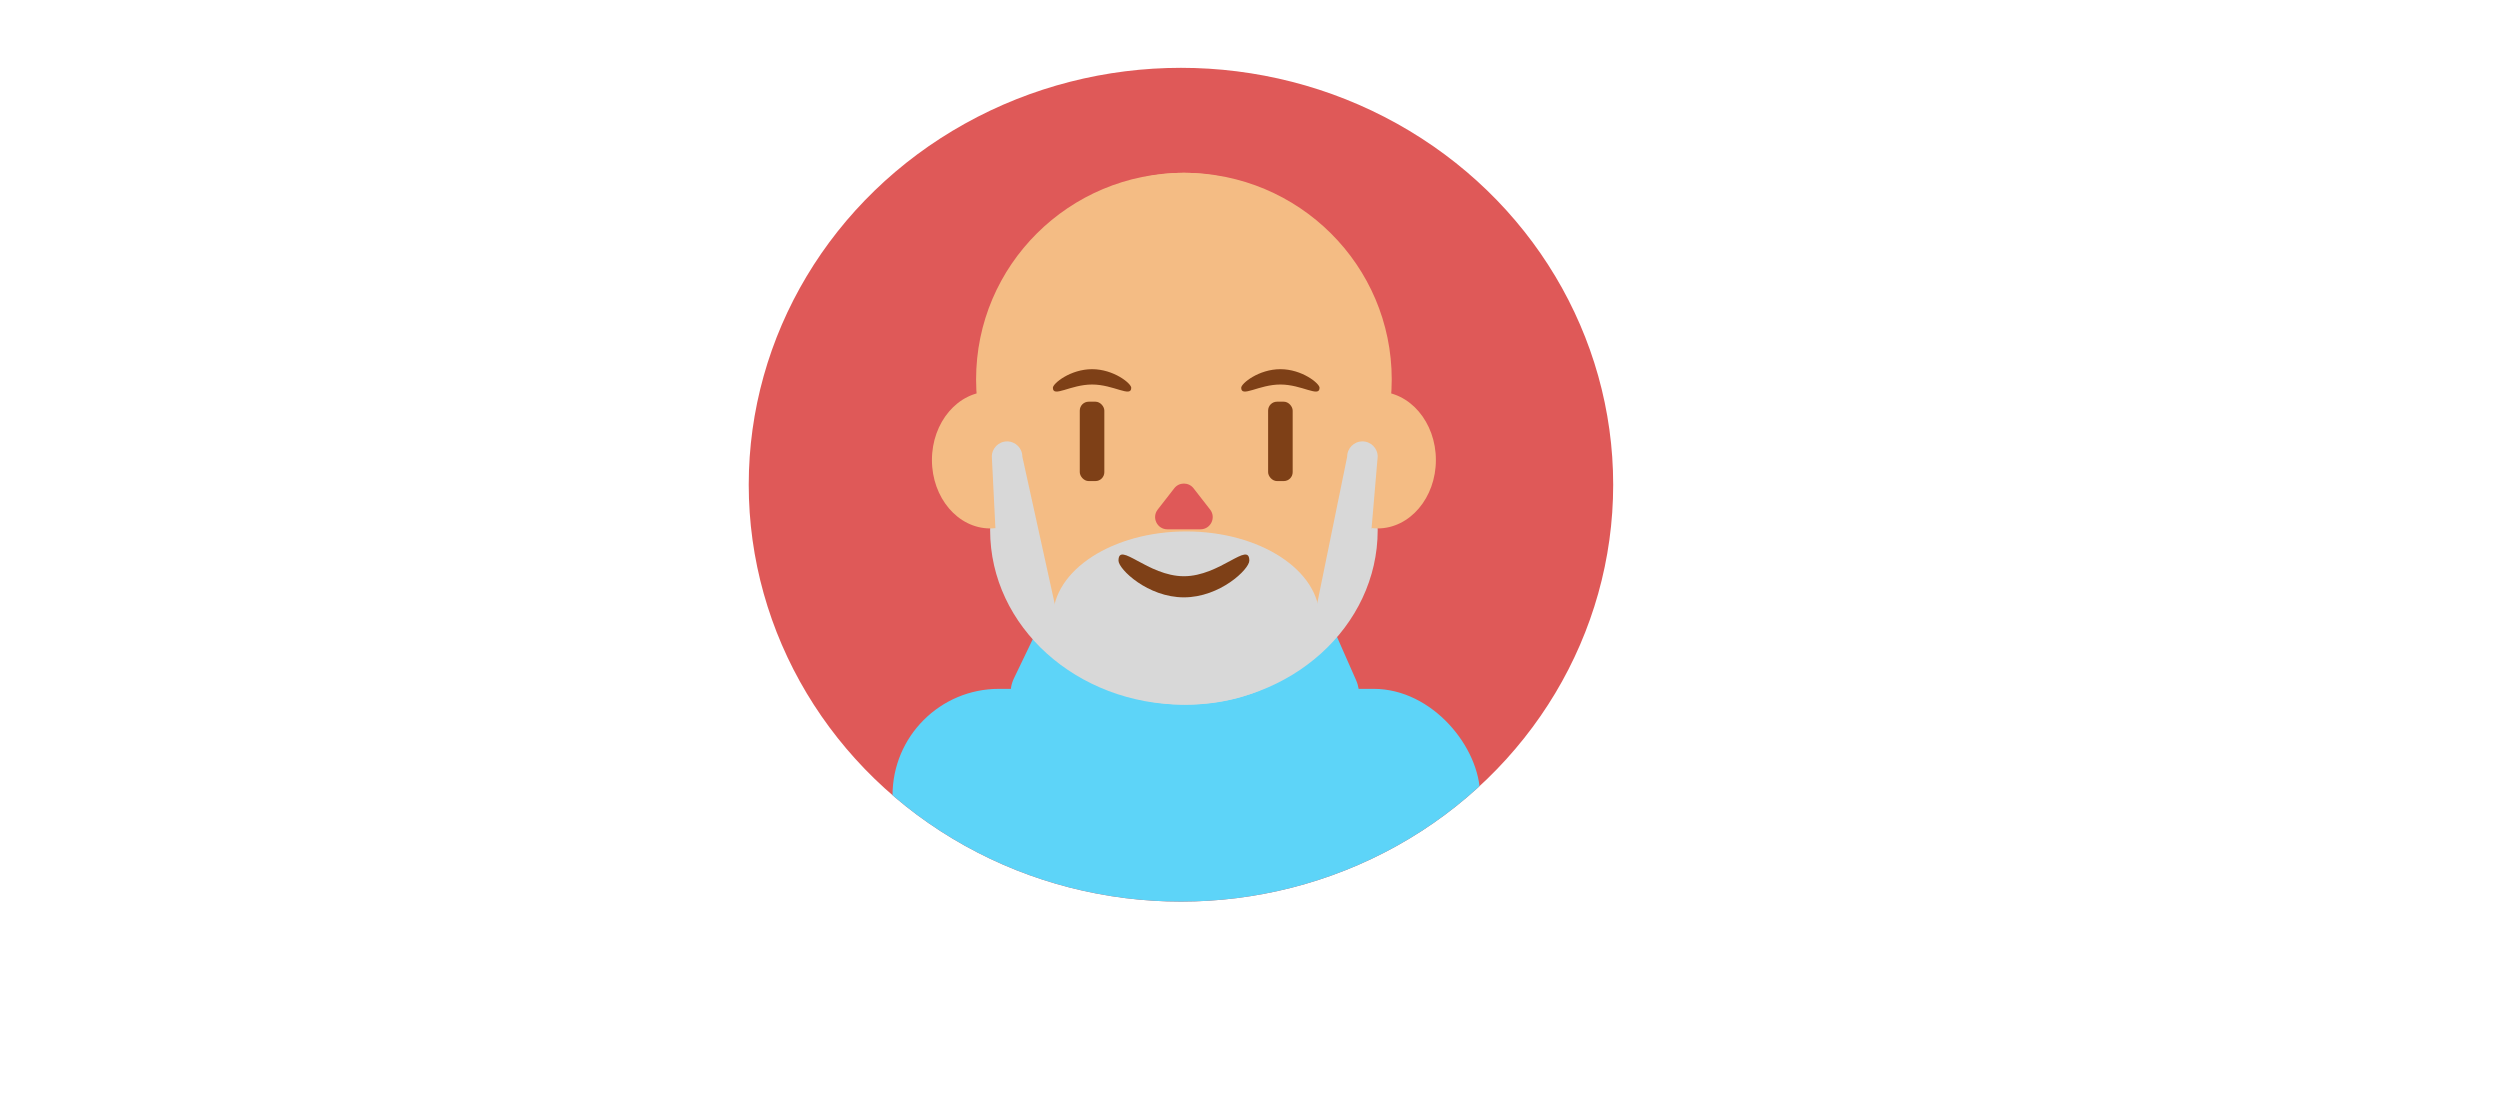 <?xml version="1.0" encoding="UTF-8"?>
<svg xmlns="http://www.w3.org/2000/svg" xmlns:xlink="http://www.w3.org/1999/xlink" viewBox="0 0 1295.96 571.15">
  <defs>
    <style>
      .cls-1 {
        fill: #d8d8d8;
      }

      .cls-2 {
        fill: #df5958;
      }

      .cls-3 {
        fill: #7e4017;
      }

      .cls-4 {
        clip-path: url(#clippath);
      }

      .cls-5 {
        fill: none;
      }

      .cls-6 {
        fill: #5dd4f8;
      }

      .cls-7 {
        fill: #f4bc84;
      }
    </style>
    <clipPath id="clippath">
      <ellipse class="cls-5" cx="612.19" cy="251.27" rx="224.06" ry="216.11"/>
    </clipPath>
  </defs>
  <g id="_Слой_5" data-name="Слой 5">
    <ellipse class="cls-2" cx="612.19" cy="251.27" rx="224.06" ry="216.11"/>
  </g>
  <g id="_Слой_17" data-name="Слой 17">
    <g class="cls-4">
      <rect class="cls-6" x="462.68" y="357.09" width="304.56" height="110.27" rx="55.13" ry="55.13"/>
      <path class="cls-6" d="m686.37,377.92l-144.5-.53c-13.27-.05-21.96-13.92-16.2-25.88l15.21-31.62c3.01-6.25,9.33-10.23,16.27-10.23h115.12c7.15,0,13.63,4.23,16.52,10.77l14.17,32.14c5.27,11.96-3.52,25.38-16.59,25.34Z"/>
    </g>
  </g>
  <g id="_Слой_21" data-name="Слой 21">
    <ellipse class="cls-1" cx="613.72" cy="274.85" rx="100.45" ry="90.44"/>
  </g>
  <g id="_Слой_16" data-name="Слой 16">
    <g>
      <ellipse class="cls-7" cx="613.72" cy="196.7" rx="107.73" ry="107.12"/>
      <ellipse class="cls-7" cx="613.72" cy="218.36" rx="107.73" ry="128.78"/>
      <ellipse class="cls-7" cx="513.27" cy="238.46" rx="30.17" ry="35.47"/>
      <ellipse class="cls-7" cx="714.17" cy="238.46" rx="30.17" ry="35.47"/>
      <path class="cls-2" d="m608.72,253.12l-8.59,11.04c-3.24,4.16-.27,10.23,5,10.23h17.18c5.28,0,8.24-6.07,5-10.23l-8.59-11.04c-2.54-3.26-7.47-3.26-10.01,0Z"/>
      <rect class="cls-3" x="657.37" y="208.23" width="12.73" height="41.15" rx="4.61" ry="4.61"/>
      <rect class="cls-3" x="559.74" y="208.23" width="12.73" height="41.15" rx="4.61" ry="4.61"/>
      <path class="cls-3" d="m586.42,201.02c0-2.24-9.09-9.64-20.31-9.64s-20.31,7.4-20.31,9.64c0,5.26,9.09-1.69,20.31-1.69s20.31,6.95,20.31,1.69Z"/>
      <path class="cls-3" d="m684.04,201.02c0-2.24-9.09-9.64-20.31-9.64s-20.31,7.4-20.31,9.64c0,5.26,9.09-1.69,20.31-1.69s20.31,6.95,20.31,1.69Z"/>
    </g>
  </g>
  <g id="_Слой_19" data-name="Слой 19">
    <g>
      <ellipse class="cls-1" cx="614.92" cy="320.39" rx="69.12" ry="44.9"/>
      <path class="cls-1" d="m690.43,322.18h0c-4.37,0-7.91-3.54-7.91-7.91l15.83-77.55c0-4.37,3.54-7.91,7.91-7.91h0c4.37,0,7.91,3.54,7.91,7.91l-3.16,37.03c0,4.37-16.21,48.44-20.58,48.44Z"/>
      <path class="cls-1" d="m537.89,322.18h0c4.37,0,9.64-1.25,9.64-5.62l-17.56-79.84c0-4.37-3.54-7.91-7.91-7.91h0c-4.37,0-7.91,3.54-7.91,7.91l1.99,39.89c0,4.37,17.38,45.58,21.75,45.58Z"/>
    </g>
  </g>
  <g id="_Слой_20" data-name="Слой 20">
    <path class="cls-3" d="m647.63,290.63c0,4.43-15.18,19.03-33.91,19.03s-33.91-14.61-33.91-19.03c0-10.39,15.18,8.08,33.91,8.08s33.91-18.47,33.91-8.08Z"/>
  </g>
</svg>